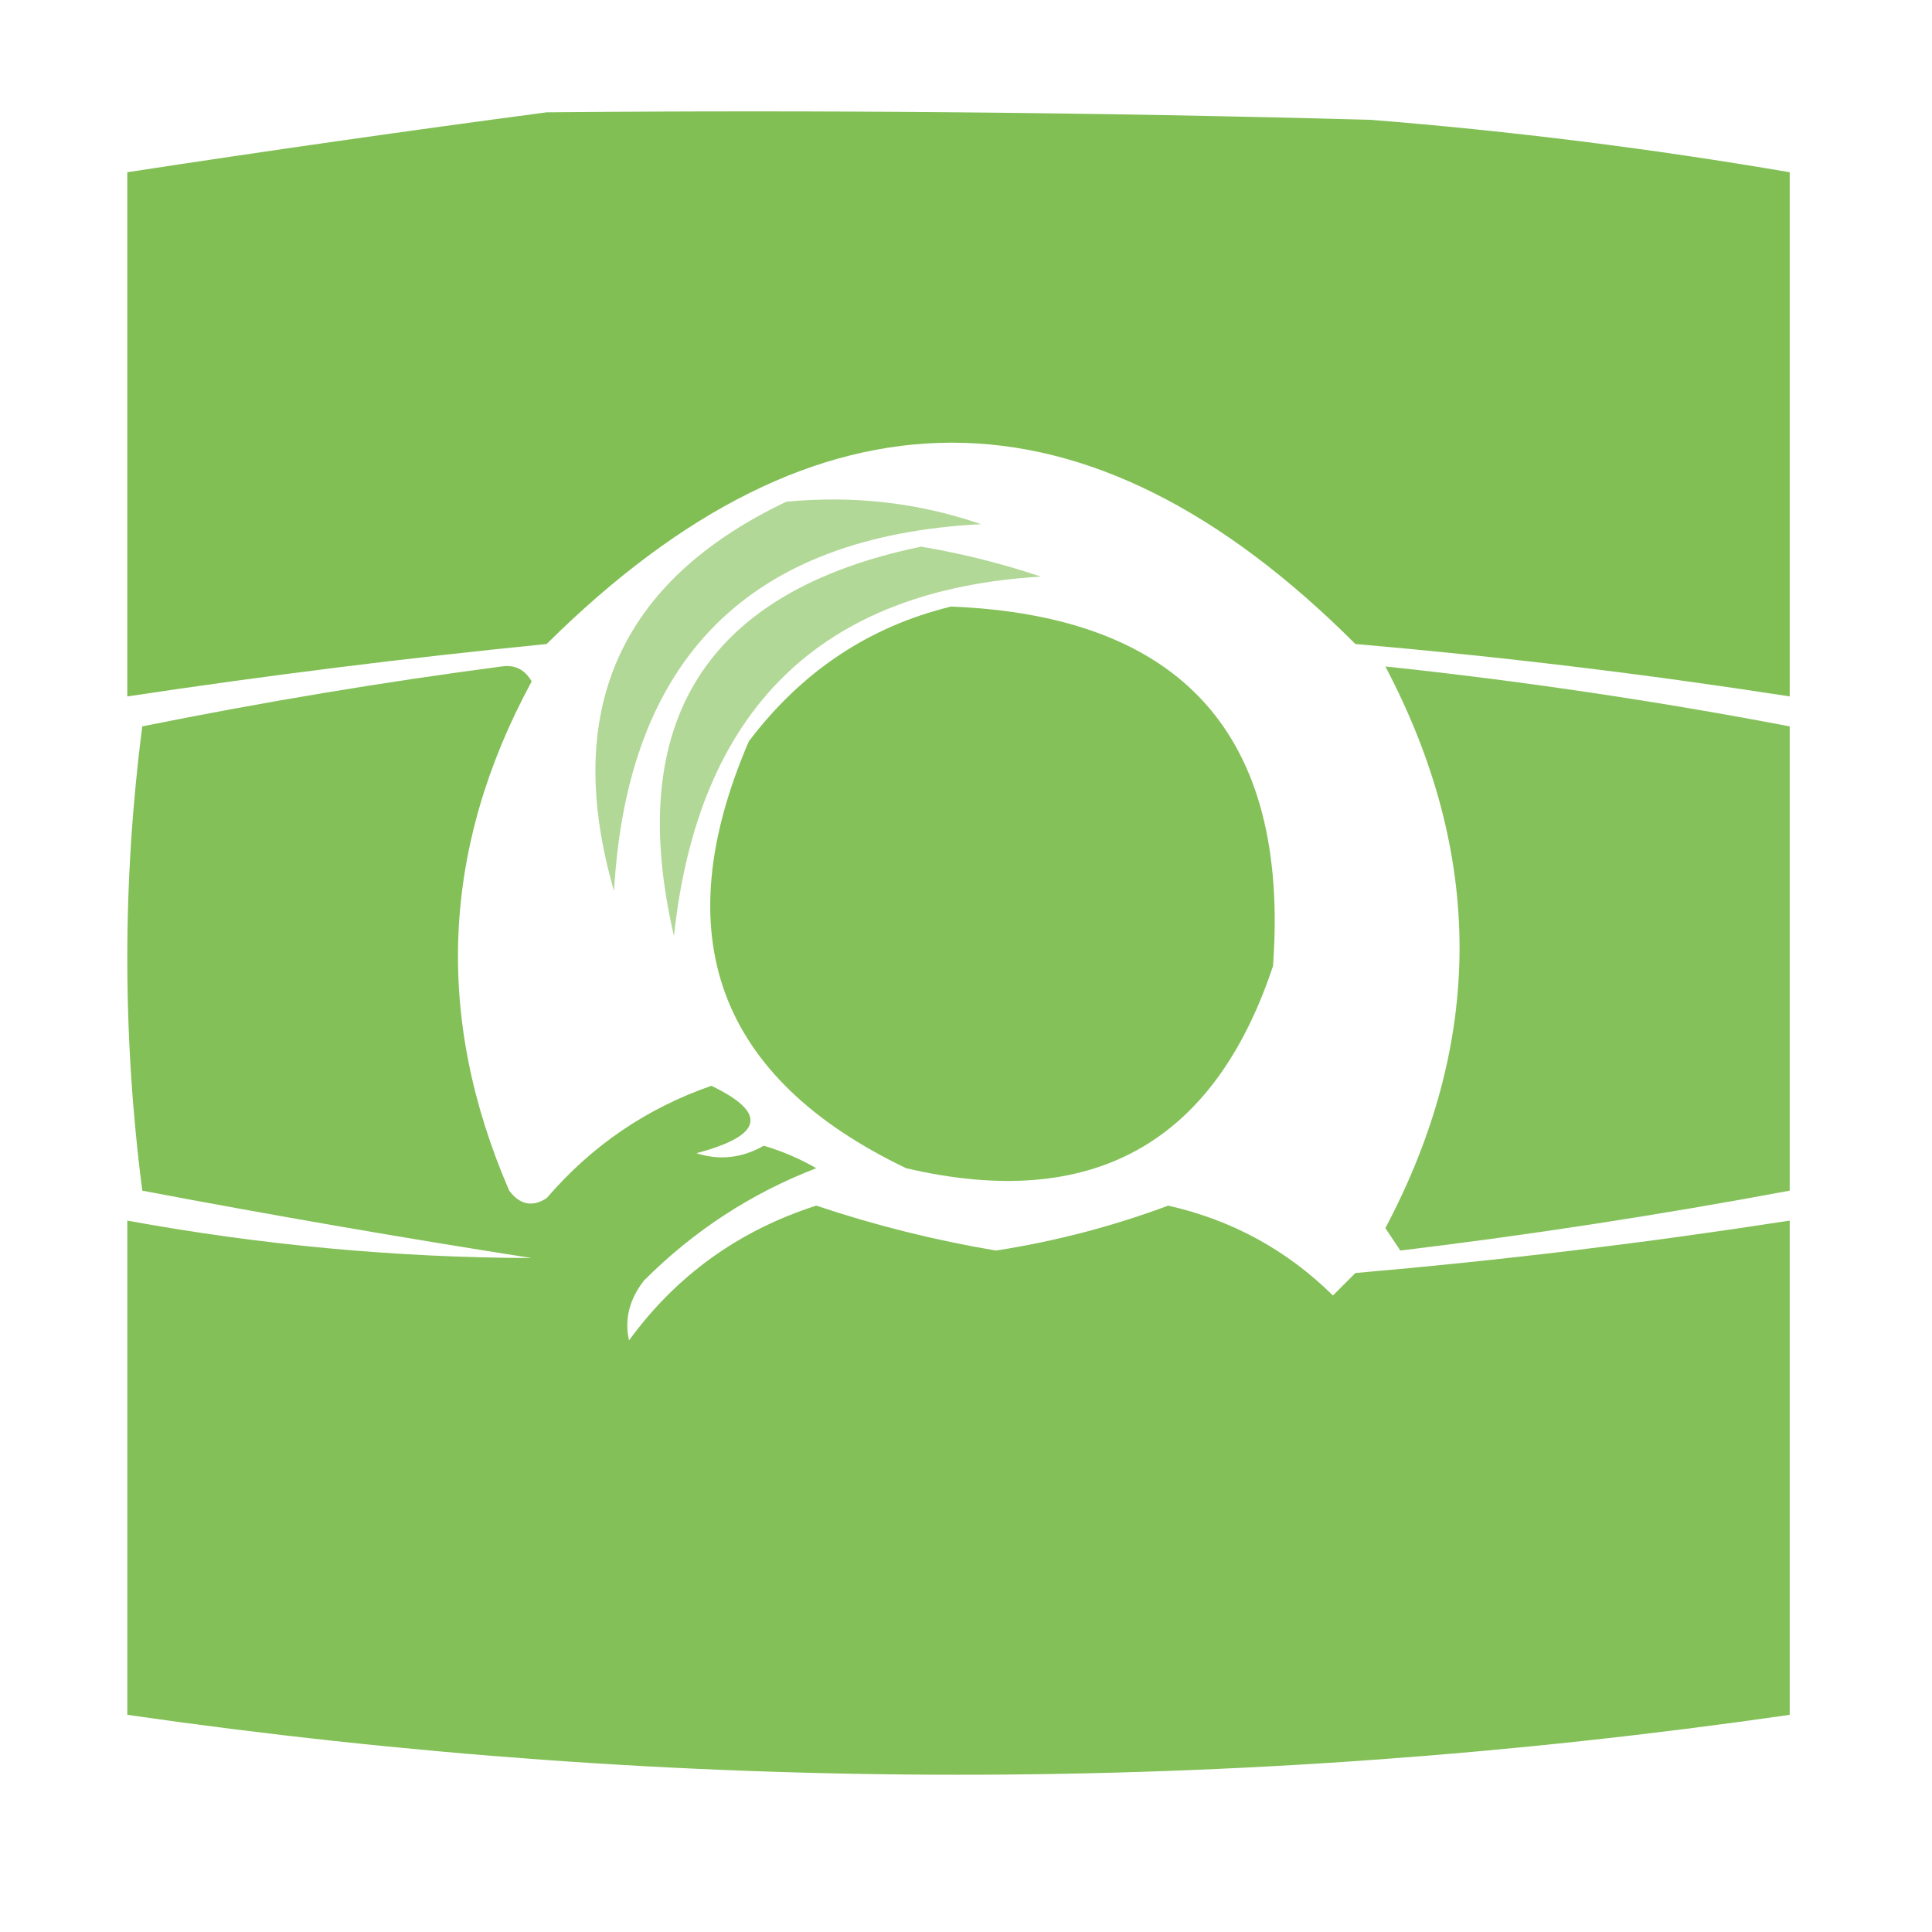 <?xml version="1.0" encoding="UTF-8"?>
<svg xmlns="http://www.w3.org/2000/svg" xmlns:xlink="http://www.w3.org/1999/xlink" width="512px" height="512px" viewBox="0 0 512 512" version="1.1">
<defs>
<filter id="alpha" filterUnits="objectBoundingBox" x="0%" y="0%" width="100%" height="100%">
  <feColorMatrix type="matrix" in="SourceGraphic" values="0 0 0 0 1 0 0 0 0 1 0 0 0 0 1 0 0 0 1 0"/>
</filter>
<mask id="mask0">
  <g filter="url(#alpha)">
<rect x="0" y="0" width="512" height="512" style="fill:rgb(0%,0%,0%);fill-opacity:0.965;stroke:none;"/>
  </g>
</mask>
<clipPath id="clip1">
  <rect x="0" y="0" width="512" height="512"/>
</clipPath>
<g id="surface5" clip-path="url(#clip1)">
<path style=" stroke:none;fill-rule:evenodd;fill:rgb(49.02%,74.118%,30.98%);fill-opacity:1;" d="M 144.867 29.766 C 217.645 29.105 290.41 29.77 363.164 31.75 C 400.457 34.719 437.496 39.348 474.293 45.645 C 474.293 91.949 474.293 138.254 474.293 184.559 C 436.121 178.633 397.754 174.004 359.195 170.668 C 288.047 99.531 216.605 99.531 144.867 170.668 C 107.672 174.375 70.629 179.004 33.738 184.559 C 33.738 138.254 33.738 91.949 33.738 45.645 C 71.266 39.902 108.309 34.613 144.867 29.766 Z M 144.867 29.766 "/>
</g>
<mask id="mask1">
  <g filter="url(#alpha)">
<rect x="0" y="0" width="512" height="512" style="fill:rgb(0%,0%,0%);fill-opacity:0.592;stroke:none;"/>
  </g>
</mask>
<clipPath id="clip2">
  <rect x="0" y="0" width="512" height="512"/>
</clipPath>
<g id="surface8" clip-path="url(#clip2)">
<path style=" stroke:none;fill-rule:evenodd;fill:rgb(49.02%,74.118%,30.98%);fill-opacity:1;" d="M 208.371 132.961 C 226.359 131.25 243.559 133.234 259.969 138.914 C 198.594 142.078 166.18 174.492 162.73 236.156 C 148.902 188.434 164.117 154.035 208.371 132.961 Z M 208.371 132.961 "/>
</g>
<mask id="mask2">
  <g filter="url(#alpha)">
<rect x="0" y="0" width="512" height="512" style="fill:rgb(0%,0%,0%);fill-opacity:0.592;stroke:none;"/>
  </g>
</mask>
<clipPath id="clip3">
  <rect x="0" y="0" width="512" height="512"/>
</clipPath>
<g id="surface11" clip-path="url(#clip3)">
<path style=" stroke:none;fill-rule:evenodd;fill:rgb(49.02%,74.118%,30.98%);fill-opacity:1;" d="M 244.094 144.867 C 254.82 146.66 265.406 149.309 275.844 152.805 C 217.438 156.293 185.023 188.043 178.605 248.062 C 165.402 191.074 187.23 156.676 244.094 144.867 Z M 244.094 144.867 "/>
</g>
<mask id="mask3">
  <g filter="url(#alpha)">
<rect x="0" y="0" width="512" height="512" style="fill:rgb(0%,0%,0%);fill-opacity:0.941;stroke:none;"/>
  </g>
</mask>
<clipPath id="clip4">
  <rect x="0" y="0" width="512" height="512"/>
</clipPath>
<g id="surface14" clip-path="url(#clip4)">
<path style=" stroke:none;fill-rule:evenodd;fill:rgb(49.02%,74.118%,30.98%);fill-opacity:1;" d="M 252.031 160.746 C 313.367 163.199 341.812 194.953 337.363 256 C 321.66 303.227 289.246 321.09 240.125 309.582 C 190.156 285.645 176.266 247.941 198.449 196.465 C 212.453 177.945 230.312 166.039 252.031 160.746 Z M 252.031 160.746 "/>
</g>
<mask id="mask4">
  <g filter="url(#alpha)">
<rect x="0" y="0" width="512" height="512" style="fill:rgb(0%,0%,0%);fill-opacity:0.957;stroke:none;"/>
  </g>
</mask>
<clipPath id="clip5">
  <rect x="0" y="0" width="512" height="512"/>
</clipPath>
<g id="surface17" clip-path="url(#clip5)">
<path style=" stroke:none;fill-rule:evenodd;fill:rgb(49.02%,74.118%,30.98%);fill-opacity:1;" d="M 132.961 176.621 C 136.441 176.102 139.086 177.426 140.898 180.59 C 117.02 224.582 115.035 269.562 134.945 315.535 C 137.793 319.309 141.102 319.969 144.867 317.52 C 156.805 303.625 171.355 293.703 188.527 287.75 C 203.555 294.969 202.23 300.922 184.559 305.613 C 190.648 307.582 196.605 306.922 202.418 303.629 C 207.281 305.066 211.91 307.051 216.309 309.582 C 199.035 316.258 183.82 326.18 170.668 339.348 C 166.77 344.344 165.445 349.637 166.699 355.227 C 179.238 338.016 195.773 326.109 216.309 319.504 C 231.875 324.719 247.75 328.688 263.938 331.41 C 279.609 328.98 294.824 325.012 309.582 319.504 C 326.438 323.301 340.988 331.238 353.242 343.316 C 355.227 341.332 357.211 339.348 359.195 337.363 C 397.754 334.027 436.121 329.398 474.293 323.473 C 474.293 367.133 474.293 410.789 474.293 454.449 C 327.441 475.617 180.59 475.617 33.738 454.449 C 33.738 410.789 33.738 367.133 33.738 323.473 C 69.234 329.965 104.957 333.273 140.898 333.395 C 106.5 328.004 72.102 322.051 37.707 315.535 C 32.414 274.523 32.414 233.508 37.707 192.496 C 69.785 186.035 101.535 180.742 132.961 176.621 Z M 132.961 176.621 "/>
</g>
<mask id="mask5">
  <g filter="url(#alpha)">
<rect x="0" y="0" width="512" height="512" style="fill:rgb(0%,0%,0%);fill-opacity:0.937;stroke:none;"/>
  </g>
</mask>
<clipPath id="clip6">
  <rect x="0" y="0" width="512" height="512"/>
</clipPath>
<g id="surface20" clip-path="url(#clip6)">
<path style=" stroke:none;fill-rule:evenodd;fill:rgb(49.02%,74.118%,30.98%);fill-opacity:1;" d="M 367.133 176.621 C 403.031 180.426 438.754 185.719 474.293 192.496 C 474.293 233.508 474.293 274.523 474.293 315.535 C 440.039 321.941 405.641 327.23 371.102 331.41 C 369.777 329.426 368.453 327.441 367.133 325.457 C 393.348 276 393.348 226.387 367.133 176.621 Z M 367.133 176.621 "/>
</g>
</defs>
<g id="surface1">
<use xlink:href="#surface5" mask="url(#mask0)"/>
<use xlink:href="#surface8" mask="url(#mask1)"/>
<use xlink:href="#surface11" mask="url(#mask2)"/>
<use xlink:href="#surface14" mask="url(#mask3)"/>
<use xlink:href="#surface17" mask="url(#mask4)"/>
<use xlink:href="#surface20" mask="url(#mask5)"/>
</g>
</svg>
